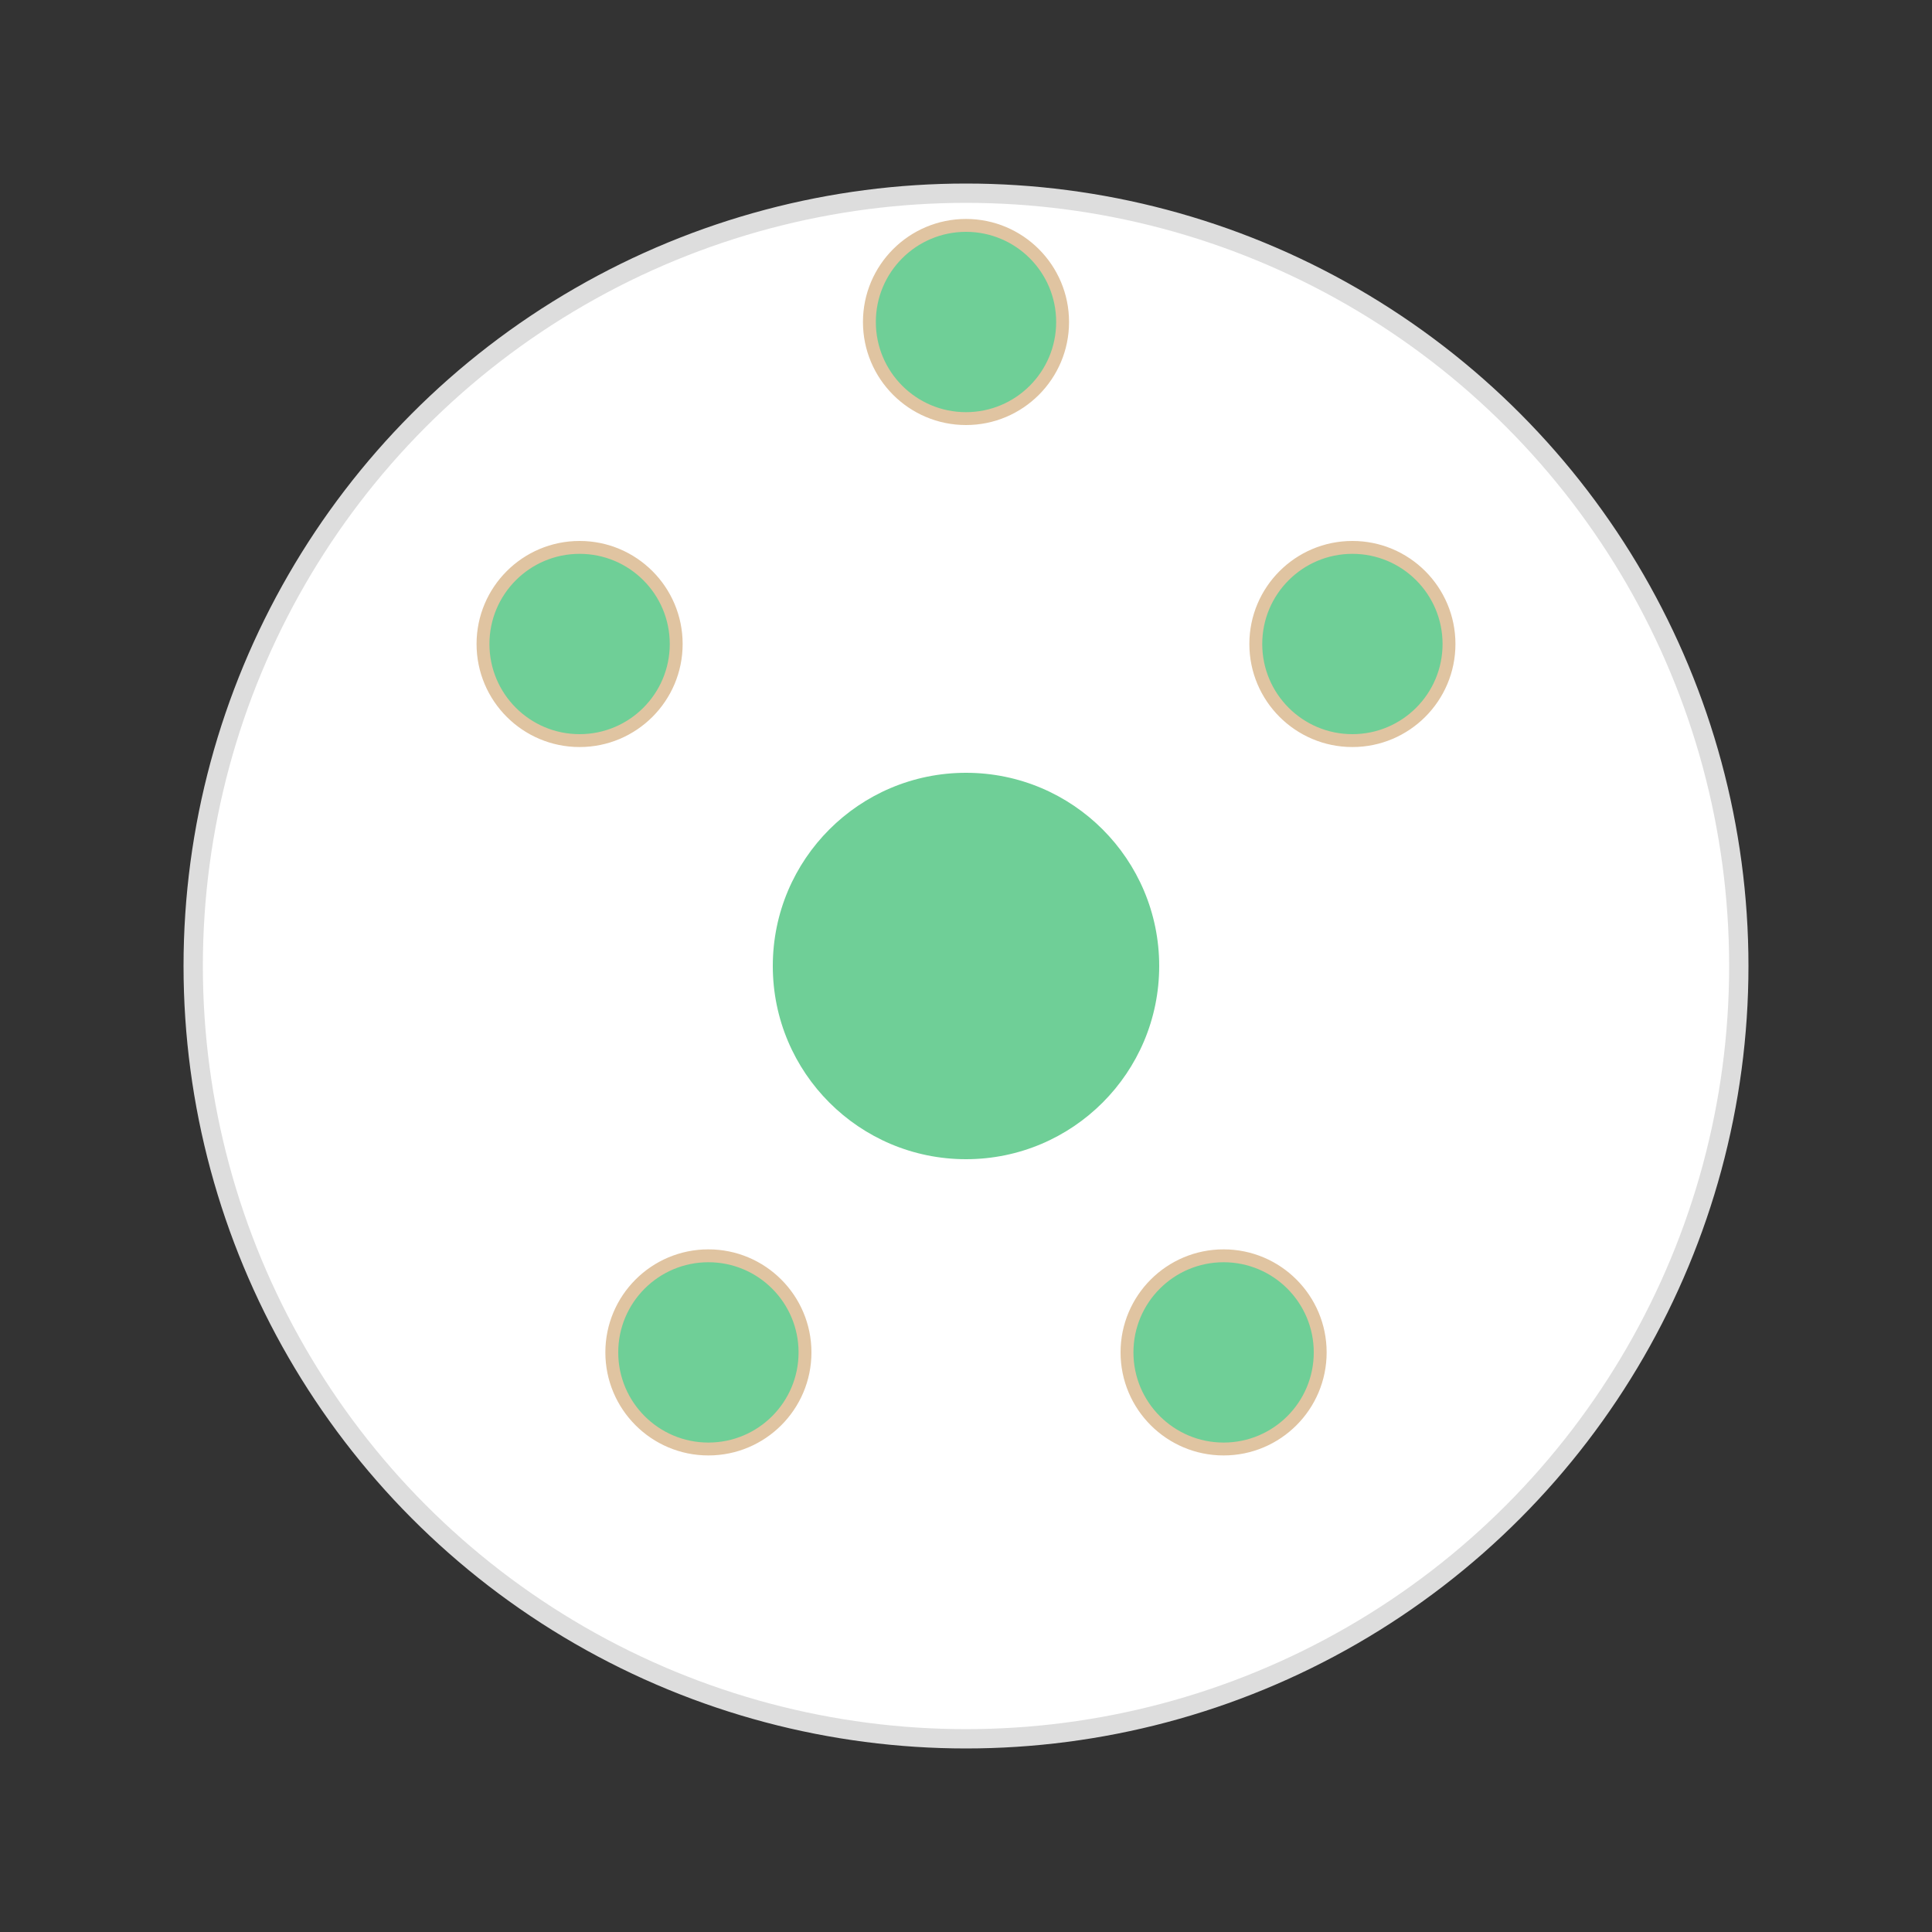 <svg xmlns="http://www.w3.org/2000/svg" viewBox="0 0 300 300" width="300" height="300">
  <rect x="0" y="0" width="300" height="300" fill="#333333" stroke="none"/>
  <!-- Plate -->
  <circle cx="150" cy="150" r="120" fill="#fff" stroke="#ddd" stroke-width="3" />
  
  <!-- Momos -->
  <circle cx="150" cy="50" r="15" fill="#6fcf97" stroke="#e0c4a1" stroke-width="2" />
  <circle cx="210" cy="100" r="15" fill="#6fcf97" stroke="#e0c4a1" stroke-width="2" />
  <circle cx="190" cy="210" r="15" fill="#6fcf97" stroke="#e0c4a1" stroke-width="2" />
  <circle cx="110" cy="210" r="15" fill="#6fcf97" stroke="#e0c4a1" stroke-width="2" />
  <circle cx="90" cy="100" r="15" fill="#6fcf97" stroke="#e0c4a1" stroke-width="2" />
  
  <!-- Chutney -->
  <circle cx="150" cy="150" r="30" fill="#6fcf97" />
</svg>
